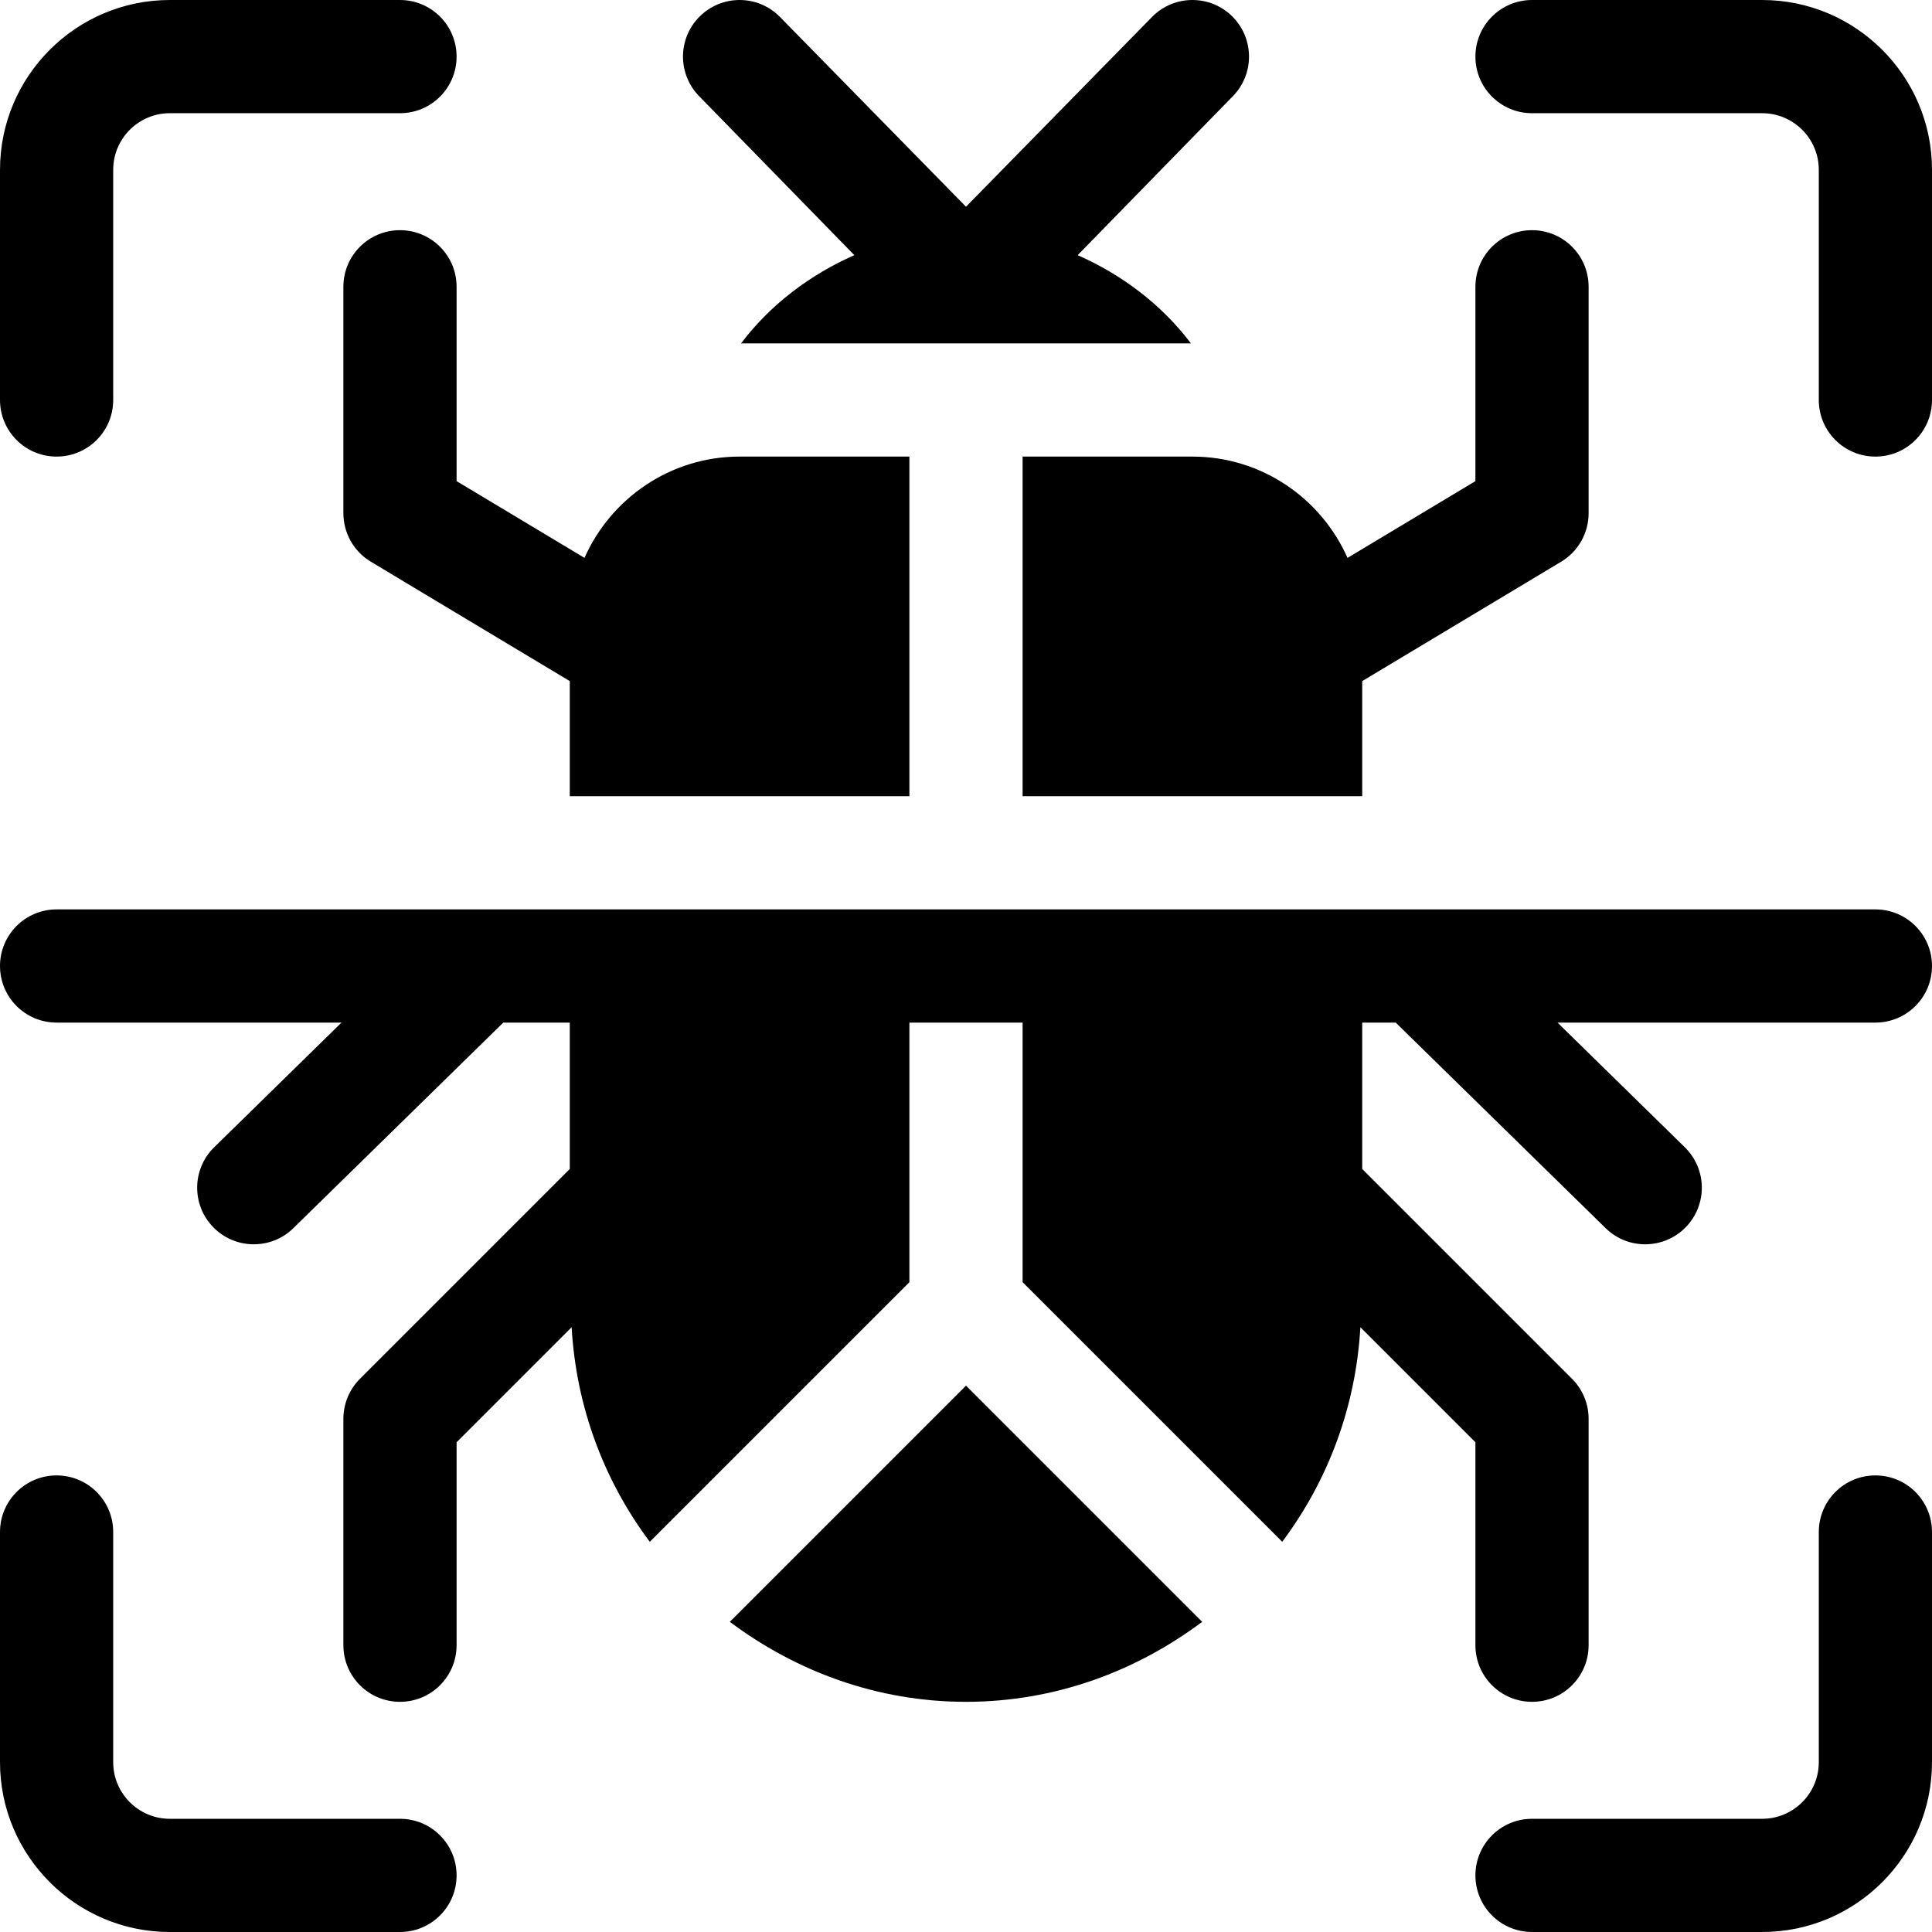 <?xml version="1.0" encoding="iso-8859-1"?>
<!-- Generator: Adobe Illustrator 19.0.0, SVG Export Plug-In . SVG Version: 6.00 Build 0)  -->
<svg xmlns="http://www.w3.org/2000/svg" xmlns:xlink="http://www.w3.org/1999/xlink" version="1.1" id="Capa_1" x="0px" y="0px" viewBox="0 0 512 512" style="enable-background:new 0 0 512 512;" xml:space="preserve">
<g>
	<g>
		<path d="M106,0H45C20.186,0,0,20.186,0,45v61c0,8.291,6.709,15,15,15s15-6.709,15-15V45c0-8.276,6.724-15,15-15h61    c8.291,0,15-6.709,15-15S114.291,0,106,0z"/>
	</g>
</g>
<g>
	<g>
		<path d="M467,0h-61c-8.291,0-15,6.709-15,15s6.709,15,15,15h61c8.276,0,15,6.724,15,15v61c0,8.291,6.709,15,15,15    c8.291,0,15-6.709,15-15V45C512,20.186,491.814,0,467,0z"/>
	</g>
</g>
<g>
	<g>
		<path d="M106,482H45c-8.276,0-15-6.724-15-15v-61c0-8.291-6.709-15-15-15s-15,6.709-15,15v61c0,24.814,20.186,45,45,45h61    c8.291,0,15-6.709,15-15C121,488.709,114.291,482,106,482z"/>
	</g>
</g>
<g>
	<g>
		<path d="M497,391c-8.291,0-15,6.709-15,15v61c0,8.276-6.724,15-15,15h-61c-8.291,0-15,6.709-15,15c0,8.291,6.709,15,15,15h61    c24.814,0,45-20.186,45-45v-61C512,397.709,505.291,391,497,391z"/>
	</g>
</g>
<g>
	<g>
		<path d="M326.606,4.394c-5.859-5.859-15.352-5.859-21.211,0.001L256,54.789L206.605,4.395c-5.859-5.859-15.352-5.859-21.211,0    c-5.859,5.859-5.859,15.352,0,21.211l41.014,42.014c-11.854,5.24-22.274,13.143-30.025,23.38h119.235    c-7.751-10.237-18.171-18.14-30.026-23.381l41.014-42.014C332.465,19.746,332.465,10.253,326.606,4.394z"/>
	</g>
</g>
<g>
	<g>
		<path d="M196,121c-18.345,0-34.103,11.067-41.104,26.847L121,127.504V76c0-8.291-6.709-15-15-15s-15,6.709-15,15v60    c0,5.273,2.769,10.151,7.28,12.861L151,180.498V211h90v-90H196z"/>
	</g>
</g>
<g>
	<g>
		<path d="M497,241H15c-8.291,0-15,6.709-15,15s6.709,15,15,15h75.498l-33.732,33.032c-5.933,5.801-6.021,15.293-0.234,21.211    c5.786,5.901,15.284,6.042,21.211,0.234L133.378,271H151v38.789l-55.605,55.605C92.582,368.207,91,372.016,91,376v60    c0,8.291,6.709,15,15,15s15-6.709,15-15v-53.789l30.487-30.487c1.21,21.264,8.67,40.79,20.713,56.865l68.8-68.8V271h30v68.789    l68.8,68.8c12.043-16.075,19.503-35.599,20.713-56.865L391,382.211V436c0,8.291,6.709,15,15,15c8.291,0,15-6.709,15-15v-60    c0-3.984-1.582-7.793-4.395-10.605L361,309.789V271h8.877l55.635,54.478c5.927,5.808,15.425,5.667,21.211-0.234    c5.786-5.918,5.698-15.41-0.234-21.211L412.757,271H497c8.291,0,15-6.709,15-15C512,247.709,505.291,241,497,241z"/>
	</g>
</g>
<g>
	<g>
		<path d="M406,61c-8.291,0-15,6.709-15,15v51.504l-33.896,20.343C350.103,132.067,334.345,121,316,121h-45v90h90v-30.502    l52.72-31.637c4.512-2.71,7.28-7.588,7.28-12.861V76C421,67.709,414.291,61,406,61z"/>
	</g>
</g>
<g>
	<g>
		<path d="M256,367.211L193.411,429.8C210.941,442.932,232.464,451,256,451s45.059-8.068,62.589-21.2L256,367.211z"/>
	</g>
</g>
<g>
</g>
<g>
</g>
<g>
</g>
<g>
</g>
<g>
</g>
<g>
</g>
<g>
</g>
<g>
</g>
<g>
</g>
<g>
</g>
<g>
</g>
<g>
</g>
<g>
</g>
<g>
</g>
<g>
</g>
</svg>

